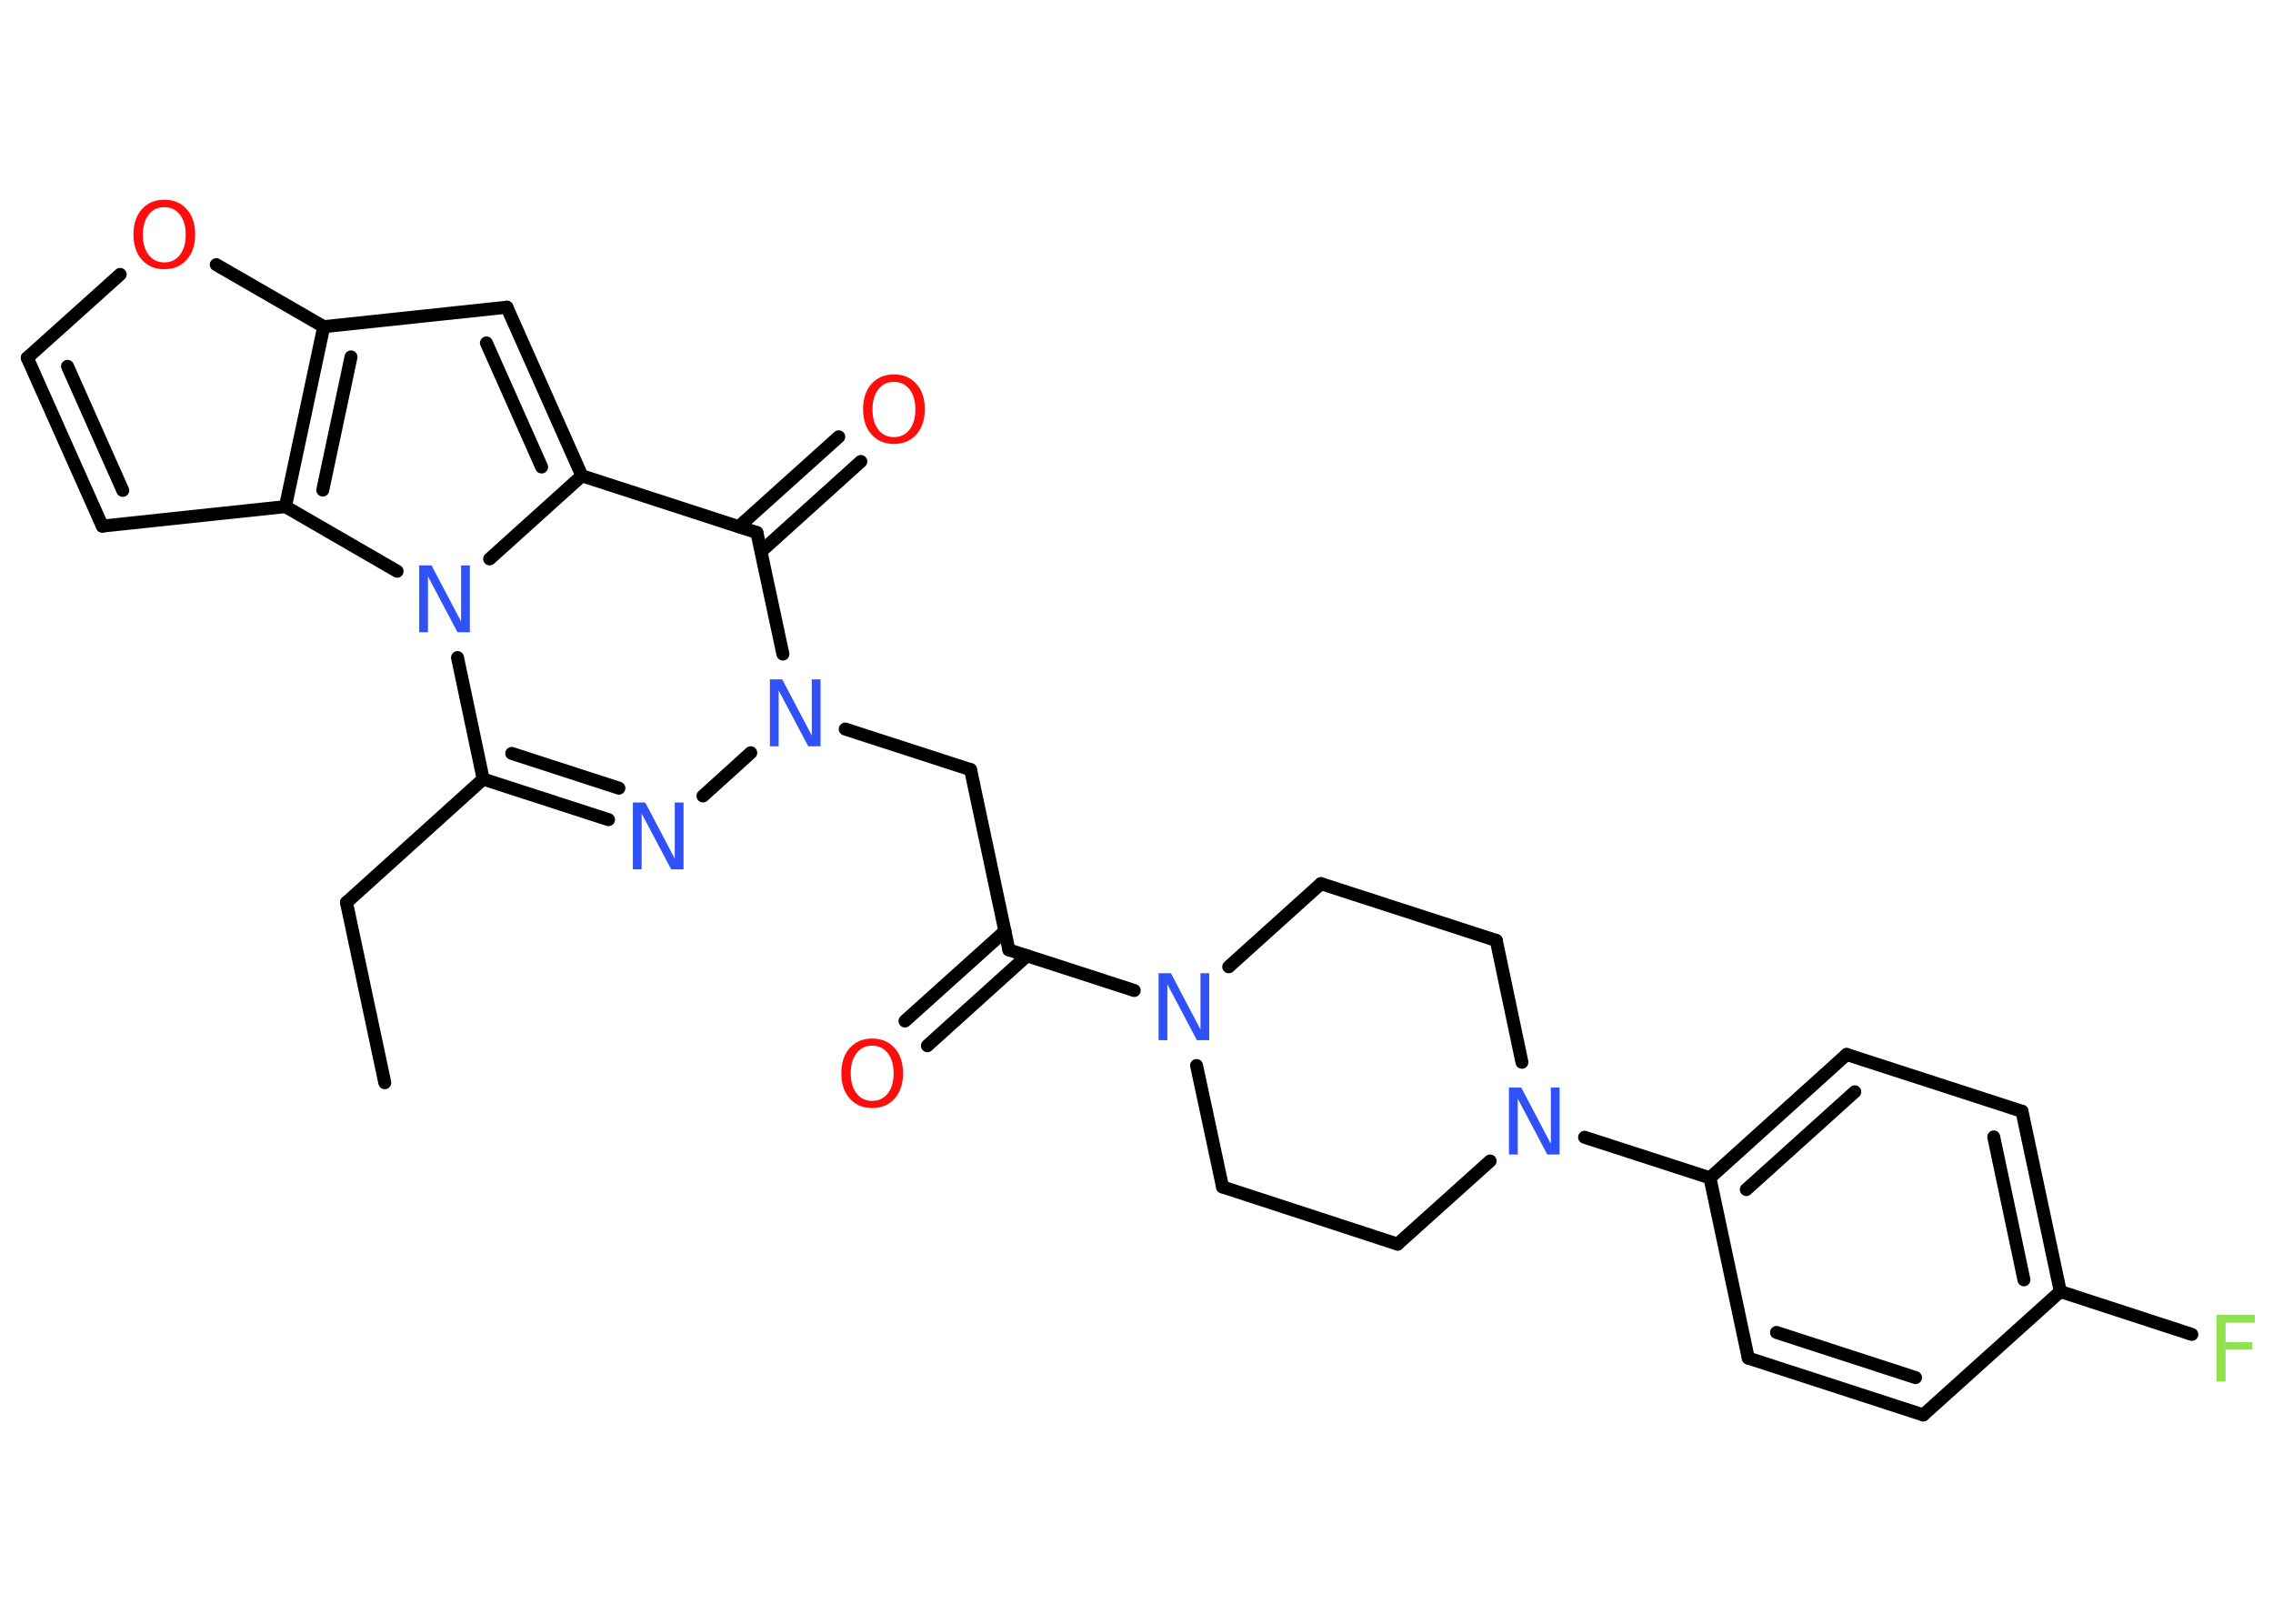 <?xml version='1.0' encoding='UTF-8'?>
<!DOCTYPE svg PUBLIC "-//W3C//DTD SVG 1.1//EN" "http://www.w3.org/Graphics/SVG/1.1/DTD/svg11.dtd">
<svg version='1.2' xmlns='http://www.w3.org/2000/svg' xmlns:xlink='http://www.w3.org/1999/xlink' width='70.0mm' height='50.0mm' viewBox='0 0 70.0 50.0'>
  <desc>Generated by the Chemistry Development Kit (http://github.com/cdk)</desc>
  <g stroke-linecap='round' stroke-linejoin='round' stroke='#000000' stroke-width='.4' fill='#3050F8'>
    <rect x='.0' y='.0' width='70.0' height='50.0' fill='#FFFFFF' stroke='none'/>
    <g id='mol1' class='mol'>
      <line id='mol1bnd1' class='bond' x1='11.85' y1='33.34' x2='10.67' y2='27.79'/>
      <line id='mol1bnd2' class='bond' x1='10.67' y1='27.79' x2='14.88' y2='23.99'/>
      <g id='mol1bnd3' class='bond'>
        <line x1='14.88' y1='23.99' x2='18.74' y2='25.24'/>
        <line x1='15.76' y1='23.2' x2='19.06' y2='24.27'/>
      </g>
      <line id='mol1bnd4' class='bond' x1='21.65' y1='24.51' x2='23.12' y2='23.18'/>
      <line id='mol1bnd5' class='bond' x1='26.03' y1='22.45' x2='29.89' y2='23.7'/>
      <line id='mol1bnd6' class='bond' x1='29.89' y1='23.7' x2='31.07' y2='29.25'/>
      <g id='mol1bnd7' class='bond'>
        <line x1='31.63' y1='29.43' x2='28.56' y2='32.2'/>
        <line x1='30.95' y1='28.67' x2='27.87' y2='31.44'/>
      </g>
      <line id='mol1bnd8' class='bond' x1='31.07' y1='29.25' x2='34.93' y2='30.5'/>
      <line id='mol1bnd9' class='bond' x1='36.85' y1='32.81' x2='37.65' y2='36.55'/>
      <line id='mol1bnd10' class='bond' x1='37.65' y1='36.55' x2='43.04' y2='38.31'/>
      <line id='mol1bnd11' class='bond' x1='43.04' y1='38.31' x2='45.89' y2='35.75'/>
      <line id='mol1bnd12' class='bond' x1='48.8' y1='35.02' x2='52.66' y2='36.27'/>
      <g id='mol1bnd13' class='bond'>
        <line x1='56.87' y1='32.47' x2='52.66' y2='36.27'/>
        <line x1='57.12' y1='33.62' x2='53.78' y2='36.63'/>
      </g>
      <line id='mol1bnd14' class='bond' x1='56.87' y1='32.47' x2='62.27' y2='34.22'/>
      <g id='mol1bnd15' class='bond'>
        <line x1='63.45' y1='39.77' x2='62.27' y2='34.22'/>
        <line x1='62.33' y1='39.41' x2='61.4' y2='35.01'/>
      </g>
      <line id='mol1bnd16' class='bond' x1='63.45' y1='39.77' x2='67.5' y2='41.09'/>
      <line id='mol1bnd17' class='bond' x1='63.45' y1='39.77' x2='59.23' y2='43.57'/>
      <g id='mol1bnd18' class='bond'>
        <line x1='53.84' y1='41.82' x2='59.23' y2='43.57'/>
        <line x1='54.71' y1='41.03' x2='58.99' y2='42.42'/>
      </g>
      <line id='mol1bnd19' class='bond' x1='52.66' y1='36.27' x2='53.84' y2='41.82'/>
      <line id='mol1bnd20' class='bond' x1='46.87' y1='32.71' x2='46.08' y2='28.96'/>
      <line id='mol1bnd21' class='bond' x1='46.08' y1='28.96' x2='40.68' y2='27.21'/>
      <line id='mol1bnd22' class='bond' x1='37.84' y1='29.77' x2='40.68' y2='27.21'/>
      <line id='mol1bnd23' class='bond' x1='24.11' y1='20.14' x2='23.31' y2='16.4'/>
      <g id='mol1bnd24' class='bond'>
        <line x1='22.75' y1='16.22' x2='25.83' y2='13.45'/>
        <line x1='23.44' y1='16.98' x2='26.51' y2='14.21'/>
      </g>
      <line id='mol1bnd25' class='bond' x1='23.31' y1='16.4' x2='17.92' y2='14.65'/>
      <g id='mol1bnd26' class='bond'>
        <line x1='17.92' y1='14.65' x2='15.61' y2='9.46'/>
        <line x1='16.68' y1='14.38' x2='14.98' y2='10.56'/>
      </g>
      <line id='mol1bnd27' class='bond' x1='15.61' y1='9.46' x2='9.97' y2='10.06'/>
      <line id='mol1bnd28' class='bond' x1='9.97' y1='10.06' x2='6.66' y2='8.15'/>
      <line id='mol1bnd29' class='bond' x1='3.7' y1='8.45' x2='.84' y2='11.02'/>
      <g id='mol1bnd30' class='bond'>
        <line x1='.84' y1='11.02' x2='3.15' y2='16.2'/>
        <line x1='2.08' y1='11.28' x2='3.78' y2='15.1'/>
      </g>
      <line id='mol1bnd31' class='bond' x1='3.15' y1='16.2' x2='8.79' y2='15.6'/>
      <g id='mol1bnd32' class='bond'>
        <line x1='9.97' y1='10.06' x2='8.79' y2='15.6'/>
        <line x1='10.81' y1='10.99' x2='9.94' y2='15.09'/>
      </g>
      <line id='mol1bnd33' class='bond' x1='8.79' y1='15.6' x2='12.23' y2='17.59'/>
      <line id='mol1bnd34' class='bond' x1='14.88' y1='23.99' x2='14.09' y2='20.25'/>
      <line id='mol1bnd35' class='bond' x1='17.92' y1='14.65' x2='15.08' y2='17.21'/>
      <path id='mol1atm4' class='atom' d='M19.5 24.71h.37l.91 1.73v-1.73h.27v2.06h-.38l-.91 -1.72v1.72h-.27v-2.06z' stroke='none'/>
      <path id='mol1atm5' class='atom' d='M23.72 20.92h.37l.91 1.73v-1.73h.27v2.06h-.38l-.91 -1.72v1.72h-.27v-2.06z' stroke='none'/>
      <path id='mol1atm8' class='atom' d='M26.86 32.2q-.31 .0 -.48 .23q-.18 .23 -.18 .62q.0 .39 .18 .62q.18 .23 .48 .23q.3 .0 .48 -.23q.18 -.23 .18 -.62q.0 -.39 -.18 -.62q-.18 -.23 -.48 -.23zM26.86 31.98q.43 .0 .69 .29q.26 .29 .26 .78q.0 .49 -.26 .78q-.26 .29 -.69 .29q-.43 .0 -.69 -.29q-.26 -.29 -.26 -.78q.0 -.49 .26 -.78q.26 -.29 .69 -.29z' stroke='none' fill='#FF0D0D'/>
      <path id='mol1atm9' class='atom' d='M35.69 29.97h.37l.91 1.73v-1.73h.27v2.06h-.38l-.91 -1.72v1.72h-.27v-2.06z' stroke='none'/>
      <path id='mol1atm12' class='atom' d='M46.48 33.49h.37l.91 1.73v-1.73h.27v2.06h-.38l-.91 -1.72v1.72h-.27v-2.06z' stroke='none'/>
      <path id='mol1atm17' class='atom' d='M68.26 40.49h1.18v.24h-.9v.6h.82v.23h-.82v.98h-.28v-2.06z' stroke='none' fill='#90E050'/>
      <path id='mol1atm23' class='atom' d='M27.53 11.76q-.31 .0 -.48 .23q-.18 .23 -.18 .62q.0 .39 .18 .62q.18 .23 .48 .23q.3 .0 .48 -.23q.18 -.23 .18 -.62q.0 -.39 -.18 -.62q-.18 -.23 -.48 -.23zM27.53 11.53q.43 .0 .69 .29q.26 .29 .26 .78q.0 .49 -.26 .78q-.26 .29 -.69 .29q-.43 .0 -.69 -.29q-.26 -.29 -.26 -.78q.0 -.49 .26 -.78q.26 -.29 .69 -.29z' stroke='none' fill='#FF0D0D'/>
      <path id='mol1atm27' class='atom' d='M5.06 6.38q-.31 .0 -.48 .23q-.18 .23 -.18 .62q.0 .39 .18 .62q.18 .23 .48 .23q.3 .0 .48 -.23q.18 -.23 .18 -.62q.0 -.39 -.18 -.62q-.18 -.23 -.48 -.23zM5.06 6.15q.43 .0 .69 .29q.26 .29 .26 .78q.0 .49 -.26 .78q-.26 .29 -.69 .29q-.43 .0 -.69 -.29q-.26 -.29 -.26 -.78q.0 -.49 .26 -.78q.26 -.29 .69 -.29z' stroke='none' fill='#FF0D0D'/>
      <path id='mol1atm31' class='atom' d='M12.92 17.41h.37l.91 1.73v-1.73h.27v2.06h-.38l-.91 -1.72v1.72h-.27v-2.06z' stroke='none'/>
    </g>
  </g>
</svg>
